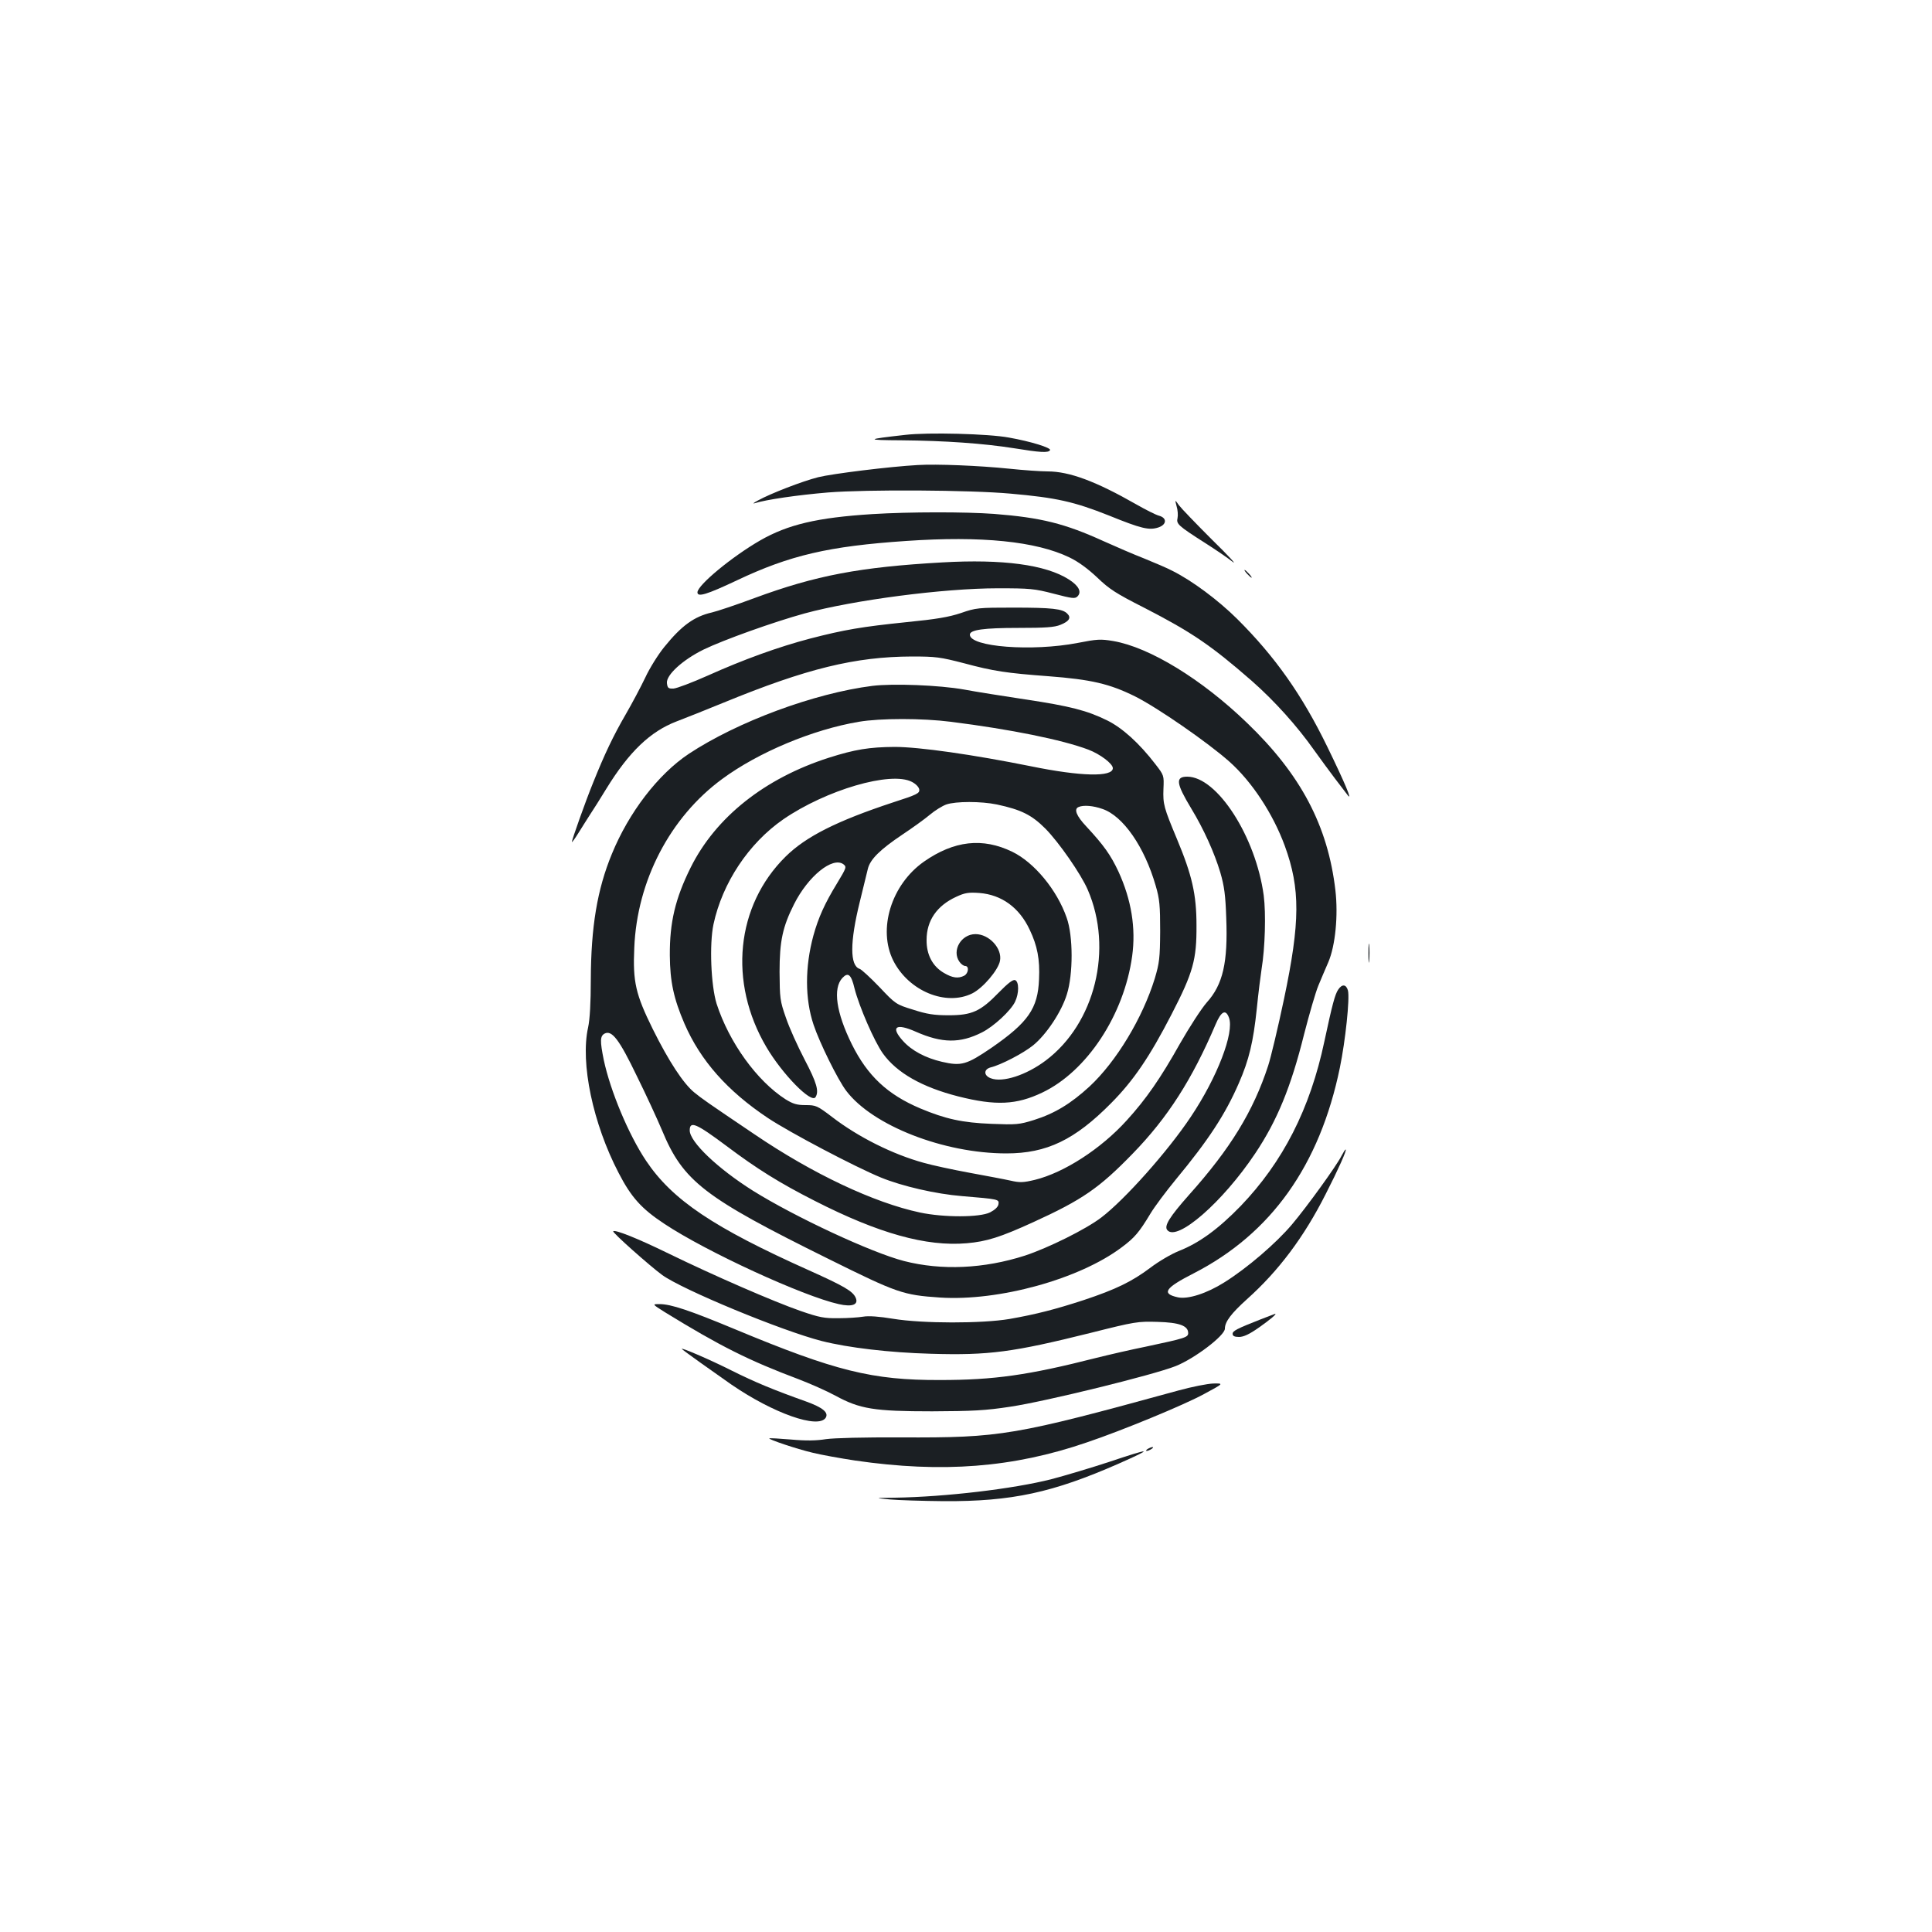 <?xml version="1.0" standalone="no"?>
<!DOCTYPE svg PUBLIC "-//W3C//DTD SVG 20010904//EN"
 "http://www.w3.org/TR/2001/REC-SVG-20010904/DTD/svg10.dtd">
<svg version="1.0" xmlns="http://www.w3.org/2000/svg"
 width="1000pt" height="1000pt" viewBox="0 0 1000 1000"
 preserveAspectRatio="xMidYMid meet">
<g transform="translate(0,1000) scale(0.1,-0.1)"
fill="#1b1f23" stroke="none">
<path d="M4685 7749 c-206 -23 -208 -27 -20 -28 226 -2 425 -16 583 -41 136
-22 178 -25 187 -10 7 12 -99 45 -212 65 -105 20 -422 28 -538 14z"/>
<path d="M4750 7593 c-145 -8 -443 -45 -515 -63 -83 -21 -248 -85 -311 -120
-21 -11 -30 -18 -19 -15 59 19 225 43 381 56 200 16 735 13 944 -6 239 -21
330 -42 509 -113 168 -68 208 -78 257 -62 44 15 45 50 2 61 -15 4 -67 30 -116
58 -210 120 -347 171 -460 171 -33 0 -122 6 -198 14 -156 16 -376 25 -474 19z"/>
<path d="M6090 7380 c6 -19 8 -47 5 -61 -7 -31 1 -39 145 -131 52 -33 115 -76
140 -96 25 -19 -23 33 -106 114 -82 82 -160 163 -172 179 -21 30 -21 30 -12
-5z"/>
<path d="M4515 7339 c-285 -18 -437 -54 -580 -136 -146 -84 -325 -232 -325
-269 0 -26 47 -12 204 62 274 130 476 177 876 204 391 27 673 -2 845 -85 46
-22 95 -58 144 -104 62 -60 98 -83 242 -156 245 -126 346 -194 559 -380 117
-103 234 -233 322 -358 32 -45 81 -111 108 -147 28 -36 57 -74 65 -85 28 -37
-13 61 -105 250 -131 269 -270 466 -467 662 -98 97 -232 197 -334 248 -26 14
-92 42 -146 64 -54 21 -149 62 -211 90 -200 91 -323 122 -566 141 -147 11
-439 11 -631 -1z"/>
<path d="M4877 7089 c-425 -24 -654 -67 -973 -185 -94 -35 -193 -68 -219 -74
-92 -21 -157 -68 -246 -178 -32 -39 -77 -111 -99 -159 -23 -48 -68 -133 -101
-190 -65 -112 -110 -207 -169 -354 -40 -98 -110 -296 -110 -307 0 -4 15 16 33
45 17 28 45 71 60 95 16 24 54 84 85 135 118 192 228 297 364 349 40 15 150
59 243 97 431 177 682 238 975 239 124 0 146 -3 270 -35 152 -41 221 -51 435
-67 223 -17 317 -39 449 -104 116 -58 375 -237 489 -338 117 -104 226 -270
287 -436 81 -222 80 -394 -4 -793 -31 -147 -68 -302 -82 -345 -77 -236 -196
-430 -409 -668 -102 -115 -131 -162 -113 -183 50 -61 286 144 455 397 113 169
185 343 253 617 27 105 60 219 74 252 14 34 37 88 51 120 37 86 52 243 37 373
-39 334 -179 599 -457 866 -234 226 -505 392 -693 424 -65 11 -83 10 -185 -10
-234 -45 -557 -21 -557 43 0 25 71 35 252 35 138 0 186 3 217 16 45 18 57 37
35 58 -24 25 -79 31 -279 31 -181 0 -194 -1 -271 -28 -63 -21 -128 -32 -280
-47 -233 -24 -322 -39 -500 -85 -164 -43 -344 -108 -531 -192 -81 -36 -160
-66 -177 -67 -27 -1 -31 3 -34 28 -5 42 82 121 190 174 103 50 363 143 523
187 254 69 718 130 1000 130 166 0 189 -2 289 -28 96 -25 110 -27 123 -14 23
23 7 55 -45 88 -119 76 -342 106 -655 88z"/>
<path d="M6455 7030 c10 -11 20 -20 23 -20 3 0 -3 9 -13 20 -10 11 -20 20 -23
20 -3 0 3 -9 13 -20z"/>
<path d="M4516 6450 c-302 -38 -700 -186 -951 -352 -159 -106 -310 -303 -398
-518 -76 -184 -108 -378 -109 -650 0 -120 -5 -207 -14 -248 -41 -184 25 -498
158 -753 65 -126 118 -185 236 -263 218 -145 719 -375 903 -416 70 -16 104 -3
88 33 -15 34 -60 60 -240 141 -496 222 -709 365 -845 568 -91 136 -185 362
-219 522 -20 99 -19 123 4 136 38 20 76 -30 167 -219 48 -97 106 -223 130
-280 110 -266 217 -348 864 -668 355 -176 384 -186 575 -199 304 -20 722 95
941 260 67 50 90 77 149 175 21 35 80 114 131 176 169 204 256 337 326 498 53
121 75 214 93 385 8 81 20 174 25 207 18 109 23 286 11 380 -41 304 -241 615
-396 615 -62 0 -58 -34 21 -165 65 -107 120 -230 150 -330 21 -72 27 -118 31
-236 9 -231 -17 -345 -101 -438 -28 -32 -90 -128 -138 -212 -101 -180 -175
-287 -276 -398 -134 -148 -325 -271 -476 -308 -59 -14 -77 -15 -125 -4 -31 7
-127 25 -214 41 -87 16 -193 39 -235 51 -161 44 -341 134 -477 239 -75 57 -82
60 -135 60 -45 0 -65 6 -104 30 -148 95 -292 294 -357 495 -29 94 -38 307 -16
411 46 214 182 419 361 543 221 152 557 251 666 194 21 -11 36 -27 38 -39 3
-20 -11 -27 -135 -67 -291 -96 -452 -177 -557 -281 -257 -254 -297 -650 -99
-986 82 -139 232 -293 254 -259 19 30 7 74 -56 194 -36 69 -80 166 -97 217
-31 88 -32 101 -33 238 0 159 16 233 75 350 73 145 199 247 255 207 18 -14 17
-17 -33 -100 -63 -103 -96 -176 -122 -270 -44 -162 -44 -327 1 -461 31 -93
125 -284 169 -342 136 -180 505 -324 829 -324 209 0 354 70 542 260 116 117
199 239 313 460 112 217 130 283 129 460 0 161 -23 260 -101 447 -68 163 -73
180 -70 260 3 69 3 70 -42 128 -83 108 -171 188 -251 227 -102 50 -189 73
-423 108 -111 17 -253 39 -316 51 -129 23 -368 32 -474 19z m406 -186 c309
-39 576 -93 711 -144 61 -23 127 -73 127 -96 0 -47 -166 -43 -425 10 -298 60
-577 100 -705 100 -131 -1 -205 -13 -340 -56 -331 -106 -585 -307 -715 -568
-80 -161 -109 -284 -108 -455 1 -136 20 -224 76 -354 83 -191 222 -348 432
-488 113 -75 451 -253 585 -308 110 -45 284 -85 419 -96 190 -16 193 -16 189
-42 -2 -14 -18 -29 -43 -42 -53 -27 -241 -27 -363 -1 -239 51 -555 200 -857
405 -252 170 -270 183 -312 217 -56 46 -131 160 -214 327 -89 180 -104 245
-96 421 14 347 185 676 455 874 187 138 469 256 707 296 111 19 329 19 477 0z
m238 -428 c126 -27 180 -54 251 -125 70 -71 184 -235 219 -316 133 -307 38
-692 -217 -884 -101 -76 -224 -116 -285 -92 -37 14 -37 46 -1 56 54 13 169 73
220 114 68 55 147 173 175 264 33 104 33 303 -1 397 -50 144 -168 286 -281
341 -154 75 -302 58 -458 -51 -169 -119 -240 -350 -158 -513 80 -157 272 -236
408 -169 56 28 135 121 144 169 12 64 -56 138 -127 138 -74 0 -124 -85 -83
-143 8 -12 22 -22 30 -22 21 0 17 -38 -5 -50 -31 -16 -61 -12 -105 14 -59 34
-91 95 -90 171 0 100 53 177 153 223 45 21 64 24 120 20 115 -9 207 -75 261
-191 39 -82 53 -152 48 -256 -6 -151 -56 -223 -247 -355 -128 -87 -155 -95
-255 -72 -86 20 -157 58 -202 108 -66 73 -38 94 66 48 136 -60 229 -61 342 -4
62 31 150 113 172 159 21 44 21 104 0 112 -11 4 -37 -16 -84 -64 -95 -98 -139
-118 -260 -118 -76 0 -113 6 -184 29 -88 27 -91 29 -174 117 -47 49 -93 91
-102 94 -52 16 -51 140 0 346 18 74 37 151 42 172 12 49 62 99 180 178 51 34
115 80 141 102 26 22 65 46 85 53 49 17 180 17 262 0z m546 -23 c107 -36 218
-196 276 -398 20 -68 23 -102 23 -235 -1 -140 -4 -164 -28 -245 -63 -204 -199
-430 -338 -559 -96 -88 -179 -139 -287 -173 -77 -24 -92 -25 -220 -20 -151 6
-238 25 -369 80 -170 72 -273 169 -354 332 -81 164 -99 289 -49 343 30 32 46
18 63 -54 24 -94 102 -274 147 -337 72 -100 202 -174 390 -222 194 -49 301
-44 435 20 231 110 423 402 465 706 20 145 -4 292 -71 438 -41 87 -76 136
-166 233 -52 55 -66 91 -40 101 25 11 75 7 123 -10z m655 -1080 c29 -77 -61
-310 -197 -513 -119 -179 -343 -430 -464 -522 -80 -61 -274 -157 -395 -197
-212 -68 -431 -78 -626 -28 -170 44 -566 229 -782 364 -184 116 -327 253 -327
312 0 51 33 37 191 -81 157 -118 274 -191 455 -283 333 -170 579 -238 788
-220 103 9 173 31 344 109 254 116 341 176 514 354 182 187 308 384 430 670
29 68 52 80 69 35z"/>
<path d="M7083 5065 c0 -44 2 -61 4 -37 2 23 2 59 0 80 -2 20 -4 1 -4 -43z"/>
<path d="M6926 4877 c-16 -24 -30 -75 -71 -267 -74 -350 -215 -625 -434 -853
-116 -119 -213 -190 -319 -232 -38 -15 -105 -54 -148 -87 -96 -72 -179 -112
-344 -167 -147 -48 -248 -74 -385 -98 -142 -24 -450 -24 -602 1 -72 12 -127
16 -155 11 -24 -4 -81 -8 -128 -8 -74 -1 -99 4 -195 37 -141 49 -449 183 -685
298 -155 76 -277 125 -286 115 -6 -6 189 -179 253 -226 104 -76 619 -289 826
-342 138 -35 351 -60 564 -66 303 -9 426 8 828 108 230 58 244 60 346 57 113
-3 159 -20 159 -58 0 -22 -16 -27 -218 -70 -75 -15 -192 -42 -260 -59 -350
-89 -527 -114 -807 -114 -350 -1 -540 46 -1061 263 -233 97 -331 130 -390 130
-39 0 -39 0 26 -41 288 -177 436 -251 694 -348 60 -23 146 -61 190 -85 127
-69 200 -81 501 -81 209 1 275 4 405 24 181 27 739 164 855 210 98 39 255 158
255 194 0 36 33 79 115 153 162 145 294 320 407 544 64 125 111 230 103 230
-3 0 -12 -15 -21 -32 -26 -52 -180 -265 -257 -356 -82 -97 -231 -225 -349
-299 -92 -58 -189 -89 -241 -78 -87 19 -68 48 81 124 402 206 653 560 757
1064 29 141 52 359 42 400 -9 33 -31 35 -51 4z"/>
<path d="M6525 3171 c-125 -49 -145 -60 -145 -75 0 -11 10 -16 33 -16 24 0 54
14 105 50 57 40 97 74 80 69 -2 -1 -34 -13 -73 -28z"/>
<path d="M3530 3017 c10 -10 166 -121 255 -183 217 -149 451 -232 489 -172 16
27 -16 53 -102 84 -168 60 -263 99 -387 161 -113 57 -270 124 -255 110z"/>
<path d="M6100 2803 c-854 -234 -917 -245 -1435 -243 -195 1 -347 -3 -390 -9
-49 -8 -103 -9 -180 -2 -60 5 -111 8 -113 6 -6 -5 142 -55 223 -74 44 -11 144
-29 223 -41 449 -65 816 -37 1197 94 184 62 506 195 608 251 102 55 102 55 47
54 -30 -1 -111 -17 -180 -36z"/>
<path d="M5940 2500 c-8 -5 -10 -10 -5 -10 6 0 17 5 25 10 8 5 11 10 5 10 -5
0 -17 -5 -25 -10z"/>
<path d="M5740 2433 c-91 -30 -225 -70 -297 -89 -196 -50 -549 -92 -812 -96
-106 -1 -106 -1 -26 -9 44 -4 170 -8 280 -9 352 -2 564 44 907 195 183 81 172
83 -52 8z"/>
</g>
</svg>
